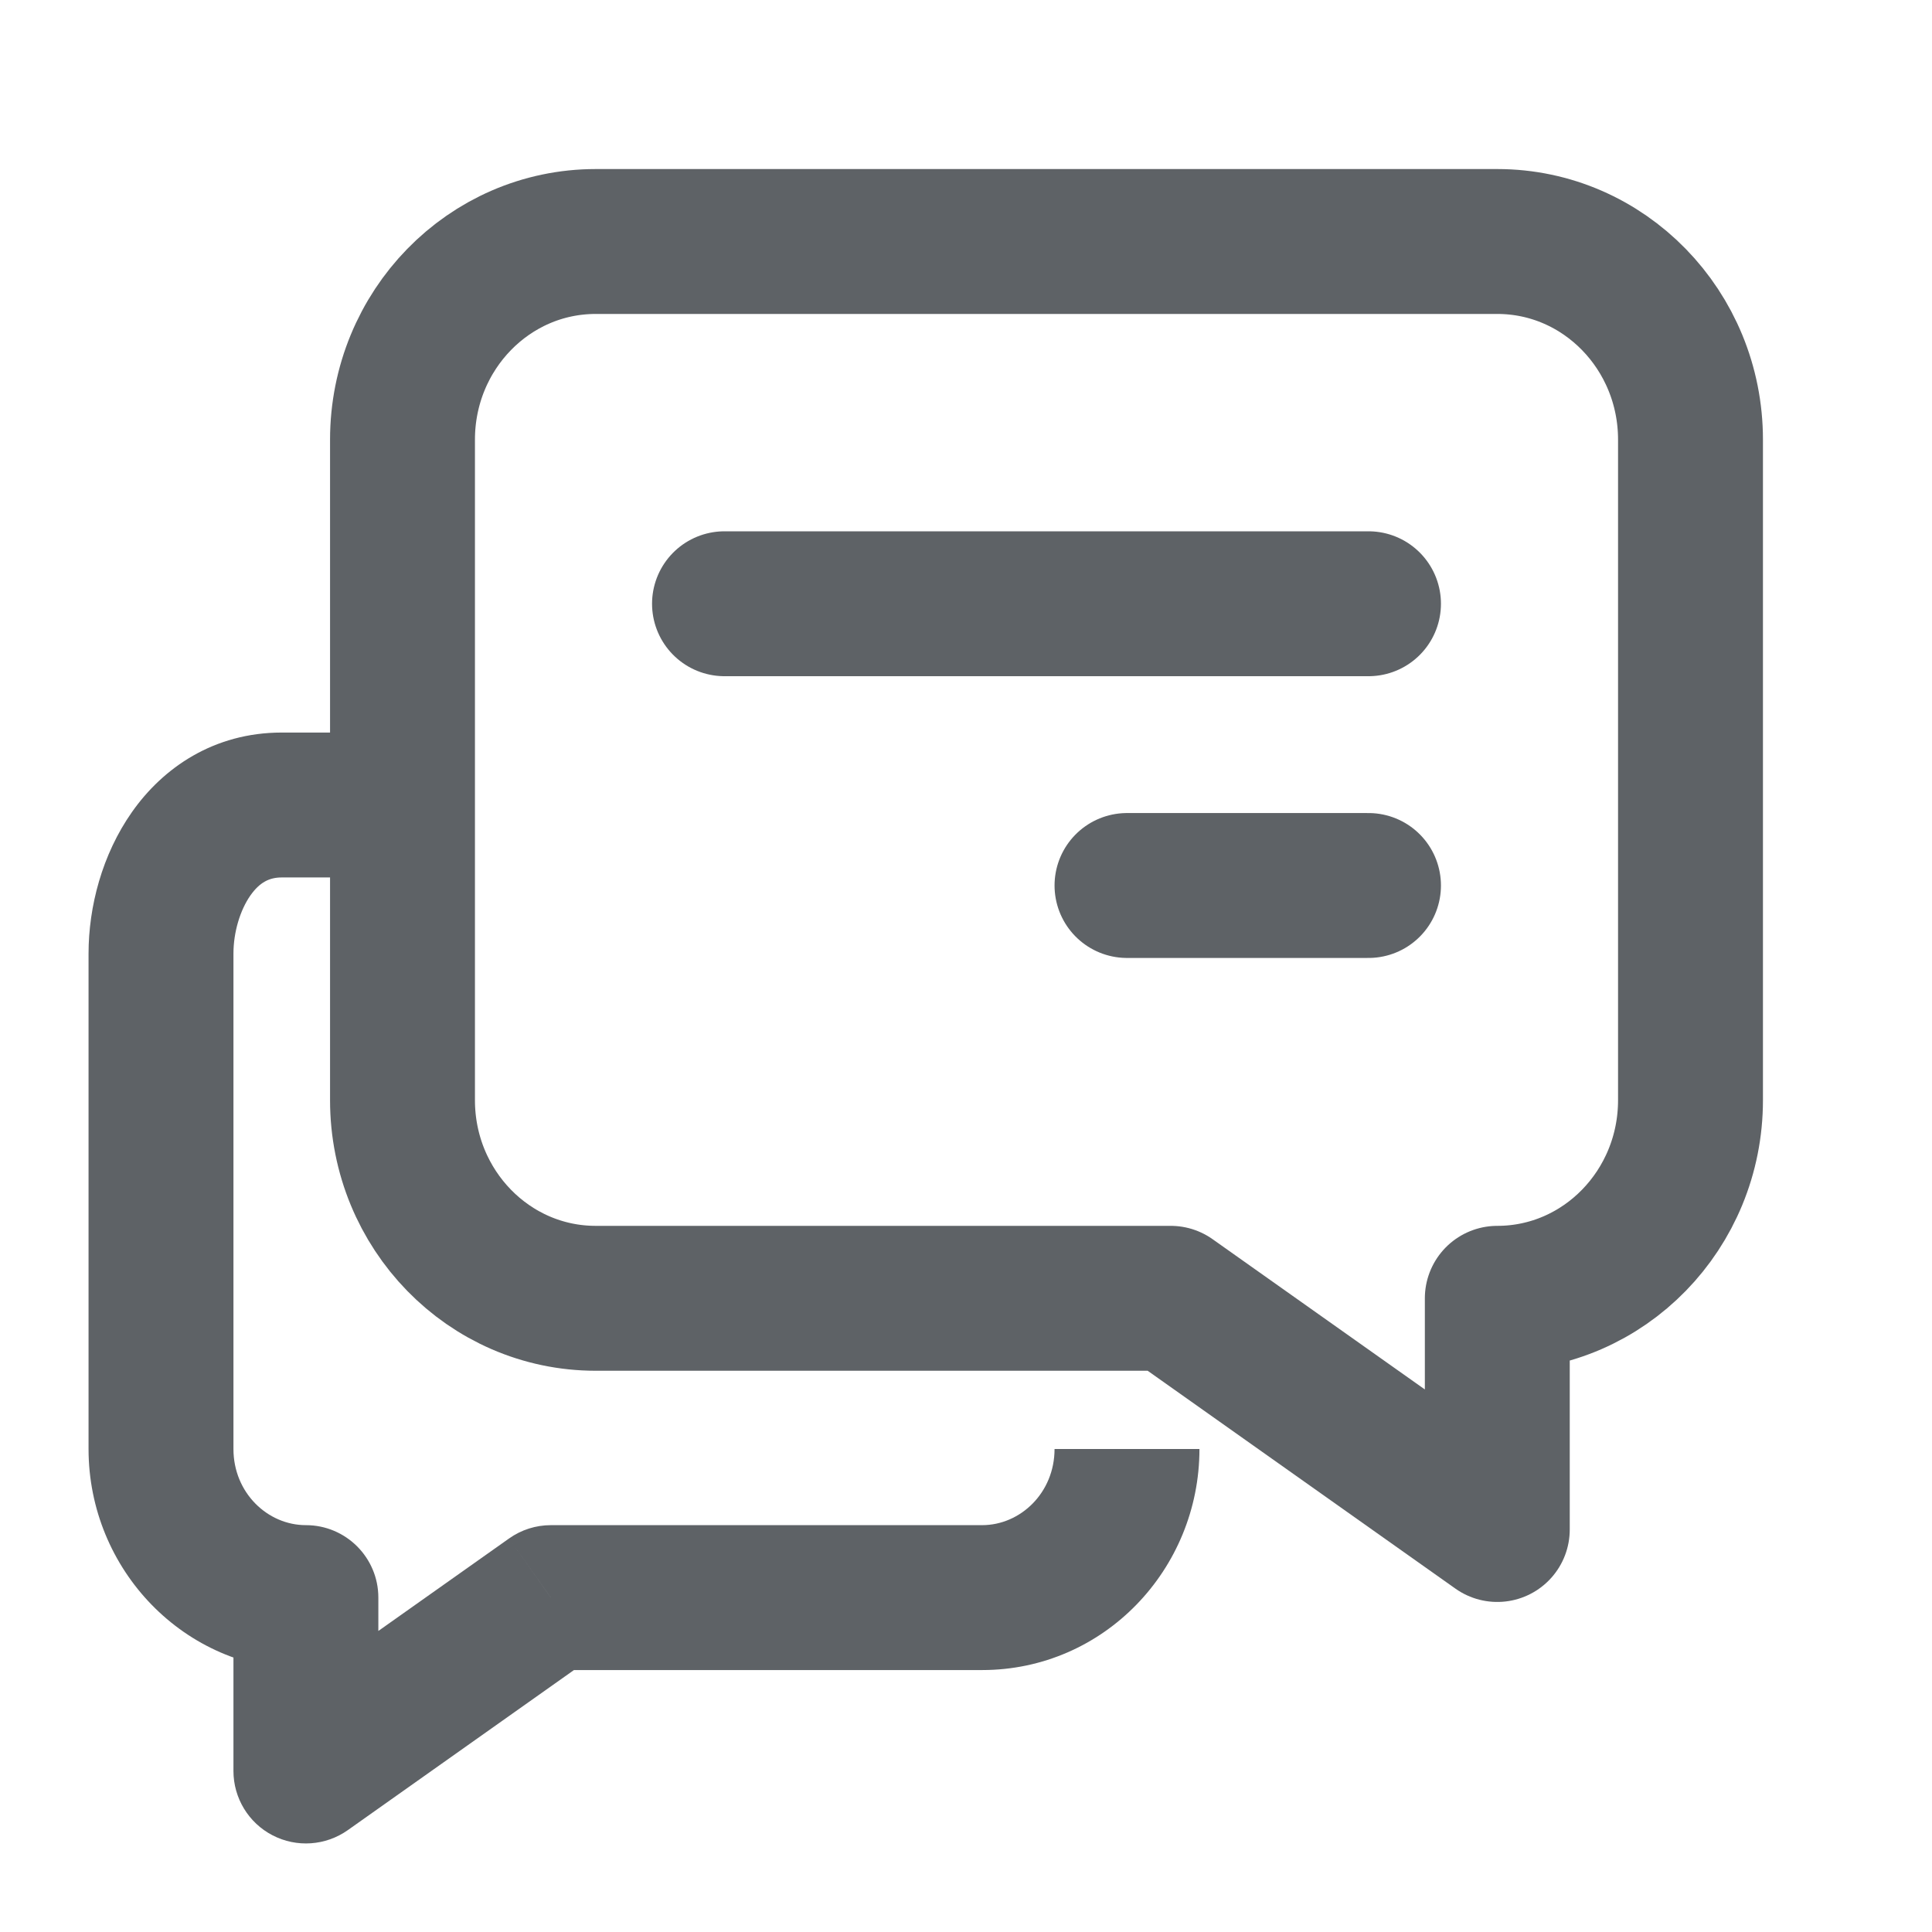 <svg width="24" height="24" viewBox="0 0 24 24" fill="none" xmlns="http://www.w3.org/2000/svg">
<g clip-path="url(#clip0)">
<path d="M6.843 19.846L6.323 19.112C6.475 19.004 6.656 18.946 6.843 18.946V19.846ZM3.8 19.846V18.946C4.297 18.946 4.7 19.349 4.7 19.846H3.8ZM3.8 22L4.32 22.735C4.045 22.929 3.685 22.954 3.386 22.799C3.088 22.645 2.9 22.336 2.9 22H3.8ZM3.5 9.1H4.4V10.9H3.5V9.1ZM6.843 18.946H12.2V20.746H6.843V18.946ZM12.2 18.946C12.676 18.946 13.1 18.544 13.1 18H14.9C14.9 19.495 13.713 20.746 12.2 20.746V18.946ZM2.9 11.846C2.9 11.85 2.9 11.853 2.9 11.857C2.9 11.86 2.9 11.863 2.9 11.867C2.9 11.87 2.9 11.874 2.9 11.877C2.9 11.881 2.9 11.884 2.9 11.887C2.9 11.891 2.9 11.895 2.9 11.898C2.9 11.901 2.9 11.905 2.9 11.908C2.9 11.912 2.9 11.915 2.9 11.919C2.9 11.922 2.9 11.926 2.9 11.929C2.9 11.933 2.9 11.936 2.9 11.94C2.9 11.943 2.9 11.947 2.9 11.95C2.9 11.954 2.9 11.957 2.9 11.961C2.9 11.964 2.9 11.968 2.9 11.971C2.9 11.975 2.9 11.978 2.9 11.982C2.9 11.985 2.9 11.989 2.9 11.992C2.9 11.996 2.9 11.999 2.9 12.003C2.9 12.007 2.9 12.01 2.9 12.014C2.9 12.017 2.9 12.021 2.9 12.024C2.9 12.028 2.9 12.031 2.9 12.035C2.9 12.038 2.9 12.042 2.9 12.046C2.9 12.049 2.9 12.053 2.9 12.056C2.9 12.06 2.9 12.063 2.9 12.067C2.9 12.07 2.9 12.074 2.9 12.078C2.9 12.081 2.9 12.085 2.9 12.088C2.9 12.092 2.9 12.096 2.9 12.099C2.9 12.103 2.9 12.106 2.9 12.11C2.9 12.114 2.9 12.117 2.9 12.121C2.9 12.124 2.9 12.128 2.9 12.132C2.9 12.135 2.9 12.139 2.9 12.142C2.9 12.146 2.9 12.15 2.9 12.153C2.9 12.157 2.9 12.161 2.9 12.164C2.9 12.168 2.9 12.171 2.9 12.175C2.9 12.179 2.9 12.182 2.9 12.186C2.9 12.19 2.9 12.193 2.9 12.197C2.9 12.2 2.9 12.204 2.9 12.208C2.9 12.211 2.9 12.215 2.9 12.219C2.9 12.222 2.9 12.226 2.9 12.23C2.9 12.233 2.9 12.237 2.9 12.241C2.9 12.244 2.9 12.248 2.9 12.252C2.9 12.255 2.9 12.259 2.9 12.263C2.9 12.266 2.9 12.27 2.9 12.274C2.9 12.277 2.9 12.281 2.9 12.285C2.9 12.289 2.9 12.292 2.9 12.296C2.9 12.3 2.9 12.303 2.9 12.307C2.9 12.311 2.9 12.314 2.9 12.318C2.9 12.322 2.9 12.325 2.9 12.329C2.9 12.333 2.9 12.337 2.9 12.34C2.9 12.344 2.9 12.348 2.9 12.351C2.9 12.355 2.9 12.359 2.9 12.363C2.9 12.366 2.9 12.37 2.9 12.374C2.9 12.377 2.9 12.381 2.9 12.385C2.9 12.389 2.9 12.393 2.9 12.396C2.9 12.4 2.9 12.404 2.9 12.408C2.9 12.411 2.9 12.415 2.9 12.419C2.9 12.422 2.9 12.426 2.9 12.43C2.9 12.434 2.9 12.438 2.9 12.441C2.9 12.445 2.9 12.449 2.9 12.453C2.9 12.456 2.9 12.46 2.9 12.464C2.9 12.468 2.9 12.472 2.9 12.475C2.9 12.479 2.9 12.483 2.9 12.487C2.9 12.49 2.9 12.494 2.9 12.498C2.9 12.502 2.9 12.505 2.9 12.509C2.9 12.513 2.9 12.517 2.9 12.521C2.9 12.524 2.9 12.528 2.9 12.532C2.9 12.536 2.9 12.54 2.9 12.543C2.9 12.547 2.9 12.551 2.9 12.555C2.9 12.559 2.9 12.563 2.9 12.566C2.9 12.57 2.9 12.574 2.9 12.578C2.9 12.582 2.9 12.586 2.9 12.589C2.9 12.593 2.9 12.597 2.9 12.601C2.9 12.605 2.9 12.609 2.9 12.612C2.9 12.616 2.9 12.62 2.9 12.624C2.9 12.628 2.9 12.632 2.9 12.636C2.9 12.639 2.9 12.643 2.9 12.647C2.9 12.651 2.9 12.655 2.9 12.659C2.9 12.662 2.9 12.666 2.9 12.67C2.9 12.674 2.9 12.678 2.9 12.682C2.9 12.686 2.9 12.69 2.9 12.693C2.9 12.697 2.9 12.701 2.9 12.705C2.9 12.709 2.9 12.713 2.9 12.717C2.9 12.72 2.9 12.724 2.9 12.728C2.9 12.732 2.9 12.736 2.9 12.74C2.9 12.744 2.9 12.748 2.9 12.752C2.9 12.756 2.9 12.759 2.9 12.763C2.9 12.767 2.9 12.771 2.9 12.775C2.9 12.779 2.9 12.783 2.9 12.787C2.9 12.791 2.9 12.795 2.9 12.799C2.9 12.803 2.9 12.806 2.9 12.81C2.9 12.814 2.9 12.818 2.9 12.822C2.9 12.826 2.9 12.83 2.9 12.834C2.9 12.838 2.9 12.842 2.9 12.846C2.9 12.85 2.9 12.854 2.9 12.857C2.9 12.861 2.9 12.865 2.9 12.869C2.9 12.873 2.9 12.877 2.9 12.881C2.9 12.885 2.9 12.889 2.9 12.893C2.9 12.897 2.9 12.901 2.9 12.905C2.9 12.909 2.9 12.913 2.9 12.917C2.9 12.921 2.9 12.925 2.9 12.928C2.9 12.932 2.9 12.936 2.9 12.94C2.9 12.944 2.9 12.948 2.9 12.952C2.9 12.956 2.9 12.96 2.9 12.964C2.9 12.968 2.9 12.972 2.9 12.976C2.9 12.98 2.9 12.984 2.9 12.988C2.9 12.992 2.9 12.996 2.9 13C2.9 13.004 2.9 13.008 2.9 13.012C2.9 13.016 2.9 13.02 2.9 13.024C2.9 13.028 2.9 13.032 2.9 13.036C2.9 13.04 2.9 13.044 2.9 13.048C2.9 13.052 2.9 13.056 2.9 13.06C2.9 13.064 2.9 13.068 2.9 13.072C2.9 13.076 2.9 13.08 2.9 13.084C2.9 13.088 2.9 13.092 2.9 13.096C2.9 13.1 2.9 13.104 2.9 13.108C2.9 13.112 2.9 13.116 2.9 13.12C2.9 13.124 2.9 13.128 2.9 13.132C2.9 13.136 2.9 13.14 2.9 13.144C2.9 13.148 2.9 13.152 2.9 13.156C2.9 13.161 2.9 13.165 2.9 13.169C2.9 13.173 2.9 13.177 2.9 13.181C2.9 13.185 2.9 13.189 2.9 13.193C2.9 13.197 2.9 13.201 2.9 13.205C2.9 13.209 2.9 13.213 2.9 13.217C2.9 13.221 2.9 13.225 2.9 13.229C2.9 13.233 2.9 13.237 2.9 13.242C2.9 13.245 2.9 13.25 2.9 13.254C2.9 13.258 2.9 13.262 2.9 13.266C2.9 13.27 2.9 13.274 2.9 13.278C2.9 13.282 2.9 13.286 2.9 13.29C2.9 13.294 2.9 13.298 2.9 13.303C2.9 13.307 2.9 13.311 2.9 13.315C2.9 13.319 2.9 13.323 2.9 13.327C2.9 13.331 2.9 13.335 2.9 13.339C2.9 13.343 2.9 13.347 2.9 13.351C2.9 13.356 2.9 13.36 2.9 13.364C2.9 13.368 2.9 13.372 2.9 13.376C2.9 13.38 2.9 13.384 2.9 13.388C2.9 13.393 2.9 13.397 2.9 13.401C2.9 13.405 2.9 13.409 2.9 13.413C2.9 13.417 2.9 13.421 2.9 13.425C2.9 13.429 2.9 13.434 2.9 13.438C2.9 13.442 2.9 13.446 2.9 13.45C2.9 13.454 2.9 13.458 2.9 13.462C2.9 13.466 2.9 13.471 2.9 13.475C2.9 13.479 2.9 13.483 2.9 13.487C2.9 13.491 2.9 13.495 2.9 13.499C2.9 13.504 2.9 13.508 2.9 13.512C2.9 13.516 2.9 13.52 2.9 13.524C2.9 13.528 2.9 13.533 2.9 13.537C2.9 13.541 2.9 13.545 2.9 13.549C2.9 13.553 2.9 13.557 2.9 13.562C2.9 13.566 2.9 13.57 2.9 13.574C2.9 13.578 2.9 13.582 2.9 13.586C2.9 13.591 2.9 13.595 2.9 13.599C2.9 13.603 2.9 13.607 2.9 13.611C2.9 13.615 2.9 13.62 2.9 13.624C2.9 13.628 2.9 13.632 2.9 13.636C2.9 13.64 2.9 13.645 2.9 13.649C2.9 13.653 2.9 13.657 2.9 13.661C2.9 13.665 2.9 13.669 2.9 13.674C2.9 13.678 2.9 13.682 2.9 13.686C2.9 13.69 2.9 13.694 2.9 13.699C2.9 13.703 2.9 13.707 2.9 13.711C2.9 13.715 2.9 13.72 2.9 13.724C2.9 13.728 2.9 13.732 2.9 13.736C2.9 13.74 2.9 13.745 2.9 13.749C2.9 13.753 2.9 13.757 2.9 13.761C2.9 13.765 2.9 13.77 2.9 13.774C2.9 13.778 2.9 13.782 2.9 13.787C2.9 13.791 2.9 13.795 2.9 13.799C2.9 13.803 2.9 13.807 2.9 13.812C2.9 13.816 2.9 13.82 2.9 13.824C2.9 13.828 2.9 13.833 2.9 13.837C2.9 13.841 2.9 13.845 2.9 13.849C2.9 13.854 2.9 13.858 2.9 13.862C2.9 13.866 2.9 13.87 2.9 13.875C2.9 13.879 2.9 13.883 2.9 13.887C2.9 13.891 2.9 13.896 2.9 13.9C2.9 13.904 2.9 13.908 2.9 13.912C2.9 13.917 2.9 13.921 2.9 13.925C2.9 13.929 2.9 13.934 2.9 13.938C2.9 13.942 2.9 13.946 2.9 13.95C2.9 13.955 2.9 13.959 2.9 13.963C2.9 13.967 2.9 13.971 2.9 13.976C2.9 13.98 2.9 13.984 2.9 13.988C2.9 13.992 2.9 13.997 2.9 14.001C2.9 14.005 2.9 14.009 2.9 14.014C2.9 14.018 2.9 14.022 2.9 14.026C2.9 14.031 2.9 14.035 2.9 14.039C2.9 14.043 2.9 14.047 2.9 14.052C2.9 14.056 2.9 14.06 2.9 14.064C2.9 14.069 2.9 14.073 2.9 14.077C2.9 14.081 2.9 14.086 2.9 14.09C2.9 14.094 2.9 14.098 2.9 14.102C2.9 14.107 2.9 14.111 2.9 14.115C2.9 14.12 2.9 14.124 2.9 14.128C2.9 14.132 2.9 14.136 2.9 14.141C2.9 14.145 2.9 14.149 2.9 14.153C2.9 14.158 2.9 14.162 2.9 14.166C2.9 14.17 2.9 14.175 2.9 14.179C2.9 14.183 2.9 14.187 2.9 14.192C2.9 14.196 2.9 14.2 2.9 14.204C2.9 14.209 2.9 14.213 2.9 14.217C2.9 14.221 2.9 14.226 2.9 14.23C2.9 14.234 2.9 14.238 2.9 14.243C2.9 14.247 2.9 14.251 2.9 14.255C2.9 14.26 2.9 14.264 2.9 14.268C2.9 14.273 2.9 14.277 2.9 14.281C2.9 14.285 2.9 14.29 2.9 14.294C2.9 14.298 2.9 14.302 2.9 14.306C2.9 14.311 2.9 14.315 2.9 14.319C2.9 14.324 2.9 14.328 2.9 14.332C2.9 14.336 2.9 14.341 2.9 14.345C2.9 14.349 2.9 14.353 2.9 14.358C2.9 14.362 2.9 14.366 2.9 14.37C2.9 14.375 2.9 14.379 2.9 14.383C2.9 14.388 2.9 14.392 2.9 14.396C2.9 14.4 2.9 14.405 2.9 14.409C2.9 14.413 2.9 14.418 2.9 14.422C2.9 14.426 2.9 14.43 2.9 14.435C2.9 14.439 2.9 14.443 2.9 14.447C2.9 14.452 2.9 14.456 2.9 14.46C2.9 14.464 2.9 14.469 2.9 14.473C2.9 14.477 2.9 14.482 2.9 14.486C2.9 14.49 2.9 14.494 2.9 14.499C2.9 14.503 2.9 14.507 2.9 14.511C2.9 14.516 2.9 14.52 2.9 14.524C2.9 14.529 2.9 14.533 2.9 14.537C2.9 14.541 2.9 14.546 2.9 14.55C2.9 14.554 2.9 14.559 2.9 14.563C2.9 14.567 2.9 14.571 2.9 14.576C2.9 14.58 2.9 14.584 2.9 14.589C2.9 14.593 2.9 14.597 2.9 14.601C2.9 14.606 2.9 14.61 2.9 14.614C2.9 14.619 2.9 14.623 2.9 14.627C2.9 14.631 2.9 14.636 2.9 14.64C2.9 14.644 2.9 14.649 2.9 14.653C2.9 14.657 2.9 14.661 2.9 14.666C2.9 14.67 2.9 14.674 2.9 14.679C2.9 14.683 2.9 14.687 2.9 14.691C2.9 14.696 2.9 14.7 2.9 14.704C2.9 14.709 2.9 14.713 2.9 14.717C2.9 14.721 2.9 14.726 2.9 14.73C2.9 14.734 2.9 14.739 2.9 14.743C2.9 14.747 2.9 14.751 2.9 14.756C2.9 14.76 2.9 14.764 2.9 14.769C2.9 14.773 2.9 14.777 2.9 14.781C2.9 14.786 2.9 14.79 2.9 14.794C2.9 14.799 2.9 14.803 2.9 14.807C2.9 14.812 2.9 14.816 2.9 14.82C2.9 14.824 2.9 14.829 2.9 14.833C2.9 14.837 2.9 14.841 2.9 14.846C2.9 14.85 2.9 14.854 2.9 14.859C2.9 14.863 2.9 14.867 2.9 14.872C2.9 14.876 2.9 14.88 2.9 14.884C2.9 14.889 2.9 14.893 2.9 14.897C2.9 14.902 2.9 14.906 2.9 14.91C2.9 14.915 2.9 14.919 2.9 14.923C2.9 14.927 2.9 14.932 2.9 14.936C2.9 14.94 2.9 14.944 2.9 14.949C2.9 14.953 2.9 14.957 2.9 14.962C2.9 14.966 2.9 14.97 2.9 14.975C2.9 14.979 2.9 14.983 2.9 14.987C2.9 14.992 2.9 14.996 2.9 15C2.9 15.005 2.9 15.009 2.9 15.013C2.9 15.018 2.9 15.022 2.9 15.026C2.9 15.03 2.9 15.035 2.9 15.039C2.9 15.043 2.9 15.047 2.9 15.052C2.9 15.056 2.9 15.06 2.9 15.065C2.9 15.069 2.9 15.073 2.9 15.078C2.9 15.082 2.9 15.086 2.9 15.09C2.9 15.095 2.9 15.099 2.9 15.103C2.9 15.108 2.9 15.112 2.9 15.116C2.9 15.12 2.9 15.125 2.9 15.129C2.9 15.133 2.9 15.138 2.9 15.142C2.9 15.146 2.9 15.15 2.9 15.155C2.9 15.159 2.9 15.163 2.9 15.168C2.9 15.172 2.9 15.176 2.9 15.181C2.9 15.185 2.9 15.189 2.9 15.193C2.9 15.198 2.9 15.202 2.9 15.206C2.9 15.21 2.9 15.215 2.9 15.219C2.9 15.223 2.9 15.228 2.9 15.232C2.9 15.236 2.9 15.24 2.9 15.245C2.9 15.249 2.9 15.253 2.9 15.258C2.9 15.262 2.9 15.266 2.9 15.27C2.9 15.275 2.9 15.279 2.9 15.283C2.9 15.288 2.9 15.292 2.9 15.296C2.9 15.3 2.9 15.305 2.9 15.309C2.9 15.313 2.9 15.318 2.9 15.322C2.9 15.326 2.9 15.33 2.9 15.335C2.9 15.339 2.9 15.343 2.9 15.348C2.9 15.352 2.9 15.356 2.9 15.36C2.9 15.365 2.9 15.369 2.9 15.373C2.9 15.377 2.9 15.382 2.9 15.386C2.9 15.39 2.9 15.395 2.9 15.399C2.9 15.403 2.9 15.407 2.9 15.412C2.9 15.416 2.9 15.42 2.9 15.424C2.9 15.429 2.9 15.433 2.9 15.437C2.9 15.441 2.9 15.446 2.9 15.45C2.9 15.454 2.9 15.459 2.9 15.463C2.9 15.467 2.9 15.471 2.9 15.476C2.9 15.48 2.9 15.484 2.9 15.488C2.9 15.493 2.9 15.497 2.9 15.501C2.9 15.505 2.9 15.51 2.9 15.514C2.9 15.518 2.9 15.523 2.9 15.527C2.9 15.531 2.9 15.535 2.9 15.54C2.9 15.544 2.9 15.548 2.9 15.552C2.9 15.557 2.9 15.561 2.9 15.565C2.9 15.569 2.9 15.574 2.9 15.578C2.9 15.582 2.9 15.586 2.9 15.591C2.9 15.595 2.9 15.599 2.9 15.604C2.9 15.608 2.9 15.612 2.9 15.616C2.9 15.62 2.9 15.625 2.9 15.629C2.9 15.633 2.9 15.637 2.9 15.642C2.9 15.646 2.9 15.65 2.9 15.655C2.9 15.659 2.9 15.663 2.9 15.667C2.9 15.671 2.9 15.676 2.9 15.68C2.9 15.684 2.9 15.688 2.9 15.693C2.9 15.697 2.9 15.701 2.9 15.706C2.9 15.71 2.9 15.714 2.9 15.718C2.9 15.722 2.9 15.727 2.9 15.731C2.9 15.735 2.9 15.739 2.9 15.744C2.9 15.748 2.9 15.752 2.9 15.756C2.9 15.761 2.9 15.765 2.9 15.769C2.9 15.773 2.9 15.777 2.9 15.782C2.9 15.786 2.9 15.79 2.9 15.794C2.9 15.799 2.9 15.803 2.9 15.807C2.9 15.811 2.9 15.816 2.9 15.82C2.9 15.824 2.9 15.828 2.9 15.832C2.9 15.837 2.9 15.841 2.9 15.845C2.9 15.849 2.9 15.854 2.9 15.858C2.9 15.862 2.9 15.866 2.9 15.87C2.9 15.875 2.9 15.879 2.9 15.883C2.9 15.887 2.9 15.892 2.9 15.896C2.9 15.9 2.9 15.904 2.9 15.908C2.9 15.913 2.9 15.917 2.9 15.921C2.9 15.925 2.9 15.93 2.9 15.934C2.9 15.938 2.9 15.942 2.9 15.946C2.9 15.951 2.9 15.955 2.9 15.959C2.9 15.963 2.9 15.967 2.9 15.972C2.9 15.976 2.9 15.98 2.9 15.984C2.9 15.988 2.9 15.993 2.9 15.997C2.9 16.001 2.9 16.005 2.9 16.009C2.9 16.014 2.9 16.018 2.9 16.022C2.9 16.026 2.9 16.03 2.9 16.035C2.9 16.039 2.9 16.043 2.9 16.047C2.9 16.051 2.9 16.055 2.9 16.06C2.9 16.064 2.9 16.068 2.9 16.072C2.9 16.076 2.9 16.081 2.9 16.085C2.9 16.089 2.9 16.093 2.9 16.097C2.9 16.102 2.9 16.106 2.9 16.11C2.9 16.114 2.9 16.118 2.9 16.122C2.9 16.127 2.9 16.131 2.9 16.135C2.9 16.139 2.9 16.143 2.9 16.148C2.9 16.152 2.9 16.156 2.9 16.16C2.9 16.164 2.9 16.168 2.9 16.172C2.9 16.177 2.9 16.181 2.9 16.185C2.9 16.189 2.9 16.193 2.9 16.198C2.9 16.202 2.9 16.206 2.9 16.21C2.9 16.214 2.9 16.218 2.9 16.222C2.9 16.227 2.9 16.231 2.9 16.235C2.9 16.239 2.9 16.243 2.9 16.247C2.9 16.252 2.9 16.256 2.9 16.26C2.9 16.264 2.9 16.268 2.9 16.272C2.9 16.276 2.9 16.28 2.9 16.285C2.9 16.289 2.9 16.293 2.9 16.297C2.9 16.301 2.9 16.305 2.9 16.309C2.9 16.314 2.9 16.318 2.9 16.322C2.9 16.326 2.9 16.33 2.9 16.334C2.9 16.338 2.9 16.343 2.9 16.347C2.9 16.351 2.9 16.355 2.9 16.359C2.9 16.363 2.9 16.367 2.9 16.371C2.9 16.375 2.9 16.38 2.9 16.384C2.9 16.388 2.9 16.392 2.9 16.396C2.9 16.4 2.9 16.404 2.9 16.409C2.9 16.413 2.9 16.417 2.9 16.421C2.9 16.425 2.9 16.429 2.9 16.433C2.9 16.437 2.9 16.441 2.9 16.445C2.9 16.45 2.9 16.454 2.9 16.458C2.9 16.462 2.9 16.466 2.9 16.47C2.9 16.474 2.9 16.478 2.9 16.482C2.9 16.486 2.9 16.491 2.9 16.495C2.9 16.499 2.9 16.503 2.9 16.507C2.9 16.511 2.9 16.515 2.9 16.519C2.9 16.523 2.9 16.527 2.9 16.531C2.9 16.535 2.9 16.54 2.9 16.544C2.9 16.548 2.9 16.552 2.9 16.556C2.9 16.56 2.9 16.564 2.9 16.568C2.9 16.572 2.9 16.576 2.9 16.58C2.9 16.584 2.9 16.588 2.9 16.593C2.9 16.596 2.9 16.601 2.9 16.605C2.9 16.609 2.9 16.613 2.9 16.617C2.9 16.621 2.9 16.625 2.9 16.629C2.9 16.633 2.9 16.637 2.9 16.641C2.9 16.645 2.9 16.649 2.9 16.653C2.9 16.657 2.9 16.661 2.9 16.665C2.9 16.669 2.9 16.674 2.9 16.678C2.9 16.682 2.9 16.686 2.9 16.69C2.9 16.694 2.9 16.698 2.9 16.702C2.9 16.706 2.9 16.71 2.9 16.714C2.9 16.718 2.9 16.722 2.9 16.726C2.9 16.73 2.9 16.734 2.9 16.738C2.9 16.742 2.9 16.746 2.9 16.75C2.9 16.754 2.9 16.758 2.9 16.762C2.9 16.766 2.9 16.77 2.9 16.774C2.9 16.778 2.9 16.782 2.9 16.786C2.9 16.79 2.9 16.794 2.9 16.798C2.9 16.802 2.9 16.806 2.9 16.81C2.9 16.814 2.9 16.818 2.9 16.822C2.9 16.826 2.9 16.83 2.9 16.834C2.9 16.838 2.9 16.842 2.9 16.846C2.9 16.85 2.9 16.854 2.9 16.858C2.9 16.862 2.9 16.866 2.9 16.87C2.9 16.874 2.9 16.878 2.9 16.882C2.9 16.886 2.9 16.89 2.9 16.894C2.9 16.898 2.9 16.902 2.9 16.906C2.9 16.91 2.9 16.914 2.9 16.918C2.9 16.922 2.9 16.926 2.9 16.93C2.9 16.933 2.9 16.937 2.9 16.941C2.9 16.945 2.9 16.949 2.9 16.953C2.9 16.957 2.9 16.961 2.9 16.965C2.9 16.969 2.9 16.973 2.9 16.977C2.9 16.981 2.9 16.985 2.9 16.989C2.9 16.993 2.9 16.997 2.9 17C2.9 17.005 2.9 17.008 2.9 17.012C2.9 17.016 2.9 17.02 2.9 17.024C2.9 17.028 2.9 17.032 2.9 17.036C2.9 17.04 2.9 17.044 2.9 17.048C2.9 17.052 2.9 17.055 2.9 17.059C2.9 17.063 2.9 17.067 2.9 17.071C2.9 17.075 2.9 17.079 2.9 17.083C2.9 17.087 2.9 17.091 2.9 17.095C2.9 17.098 2.9 17.102 2.9 17.106C2.9 17.11 2.9 17.114 2.9 17.118C2.9 17.122 2.9 17.126 2.9 17.13C2.9 17.133 2.9 17.137 2.9 17.141C2.9 17.145 2.9 17.149 2.9 17.153C2.9 17.157 2.9 17.16 2.9 17.164C2.9 17.168 2.9 17.172 2.9 17.176C2.9 17.18 2.9 17.184 2.9 17.188C2.9 17.191 2.9 17.195 2.9 17.199C2.9 17.203 2.9 17.207 2.9 17.211C2.9 17.215 2.9 17.218 2.9 17.222C2.9 17.226 2.9 17.23 2.9 17.234C2.9 17.238 2.9 17.241 2.9 17.245C2.9 17.249 2.9 17.253 2.9 17.257C2.9 17.261 2.9 17.264 2.9 17.268C2.9 17.272 2.9 17.276 2.9 17.28C2.9 17.284 2.9 17.287 2.9 17.291C2.9 17.295 2.9 17.299 2.9 17.303C2.9 17.306 2.9 17.31 2.9 17.314C2.9 17.318 2.9 17.322 2.9 17.325C2.9 17.329 2.9 17.333 2.9 17.337C2.9 17.341 2.9 17.344 2.9 17.348C2.9 17.352 2.9 17.356 2.9 17.36C2.9 17.363 2.9 17.367 2.9 17.371C2.9 17.375 2.9 17.378 2.9 17.382C2.9 17.386 2.9 17.39 2.9 17.394C2.9 17.397 2.9 17.401 2.9 17.405C2.9 17.409 2.9 17.412 2.9 17.416C2.9 17.42 2.9 17.424 2.9 17.427C2.9 17.431 2.9 17.435 2.9 17.439C2.9 17.442 2.9 17.446 2.9 17.45C2.9 17.454 2.9 17.457 2.9 17.461C2.9 17.465 2.9 17.469 2.9 17.472C2.9 17.476 2.9 17.48 2.9 17.483C2.9 17.487 2.9 17.491 2.9 17.495C2.9 17.498 2.9 17.502 2.9 17.506C2.9 17.51 2.9 17.513 2.9 17.517C2.9 17.521 2.9 17.524 2.9 17.528C2.9 17.532 2.9 17.535 2.9 17.539C2.9 17.543 2.9 17.547 2.9 17.55C2.9 17.554 2.9 17.558 2.9 17.561C2.9 17.565 2.9 17.569 2.9 17.572C2.9 17.576 2.9 17.58 2.9 17.584C2.9 17.587 2.9 17.591 2.9 17.595C2.9 17.598 2.9 17.602 2.9 17.605C2.9 17.609 2.9 17.613 2.9 17.616C2.9 17.62 2.9 17.624 2.9 17.628C2.9 17.631 2.9 17.635 2.9 17.638C2.9 17.642 2.9 17.646 2.9 17.649C2.9 17.653 2.9 17.657 2.9 17.66C2.9 17.664 2.9 17.668 2.9 17.671C2.9 17.675 2.9 17.678 2.9 17.682C2.9 17.686 2.9 17.689 2.9 17.693C2.9 17.697 2.9 17.7 2.9 17.704C2.9 17.707 2.9 17.711 2.9 17.715C2.9 17.718 2.9 17.722 2.9 17.725C2.9 17.729 2.9 17.733 2.9 17.736C2.9 17.74 2.9 17.743 2.9 17.747C2.9 17.751 2.9 17.754 2.9 17.758C2.9 17.761 2.9 17.765 2.9 17.768C2.9 17.772 2.9 17.776 2.9 17.779C2.9 17.783 2.9 17.786 2.9 17.79C2.9 17.794 2.9 17.797 2.9 17.801C2.9 17.804 2.9 17.808 2.9 17.811C2.9 17.815 2.9 17.818 2.9 17.822C2.9 17.826 2.9 17.829 2.9 17.832C2.9 17.836 2.9 17.84 2.9 17.843C2.9 17.847 2.9 17.85 2.9 17.854C2.9 17.857 2.9 17.861 2.9 17.864C2.9 17.868 2.9 17.871 2.9 17.875C2.9 17.878 2.9 17.882 2.9 17.885C2.9 17.889 2.9 17.892 2.9 17.896C2.9 17.899 2.9 17.903 2.9 17.906C2.9 17.91 2.9 17.913 2.9 17.917C2.9 17.92 2.9 17.924 2.9 17.927C2.9 17.931 2.9 17.934 2.9 17.938C2.9 17.941 2.9 17.945 2.9 17.948C2.9 17.952 2.9 17.955 2.9 17.959C2.9 17.962 2.9 17.965 2.9 17.969C2.9 17.972 2.9 17.976 2.9 17.979C2.9 17.983 2.9 17.986 2.9 17.99C2.9 17.993 2.9 17.997 2.9 18H1.1C1.1 17.997 1.1 17.993 1.1 17.99C1.1 17.986 1.1 17.983 1.1 17.979C1.1 17.976 1.1 17.972 1.1 17.969C1.1 17.965 1.1 17.962 1.1 17.959C1.1 17.955 1.1 17.952 1.1 17.948C1.1 17.945 1.1 17.941 1.1 17.938C1.1 17.934 1.1 17.931 1.1 17.927C1.1 17.924 1.1 17.92 1.1 17.917C1.1 17.913 1.1 17.91 1.1 17.906C1.1 17.903 1.1 17.899 1.1 17.896C1.1 17.892 1.1 17.889 1.1 17.885C1.1 17.882 1.1 17.878 1.1 17.875C1.1 17.871 1.1 17.868 1.1 17.864C1.1 17.861 1.1 17.857 1.1 17.854C1.1 17.85 1.1 17.847 1.1 17.843C1.1 17.84 1.1 17.836 1.1 17.832C1.1 17.829 1.1 17.826 1.1 17.822C1.1 17.818 1.1 17.815 1.1 17.811C1.1 17.808 1.1 17.804 1.1 17.801C1.1 17.797 1.1 17.794 1.1 17.79C1.1 17.786 1.1 17.783 1.1 17.779C1.1 17.776 1.1 17.772 1.1 17.768C1.1 17.765 1.1 17.761 1.1 17.758C1.1 17.754 1.1 17.751 1.1 17.747C1.1 17.743 1.1 17.74 1.1 17.736C1.1 17.733 1.1 17.729 1.1 17.725C1.1 17.722 1.1 17.718 1.1 17.715C1.1 17.711 1.1 17.707 1.1 17.704C1.1 17.7 1.1 17.697 1.1 17.693C1.1 17.689 1.1 17.686 1.1 17.682C1.1 17.678 1.1 17.675 1.1 17.671C1.1 17.668 1.1 17.664 1.1 17.66C1.1 17.657 1.1 17.653 1.1 17.649C1.1 17.646 1.1 17.642 1.1 17.638C1.1 17.635 1.1 17.631 1.1 17.628C1.1 17.624 1.1 17.62 1.1 17.616C1.1 17.613 1.1 17.609 1.1 17.605C1.1 17.602 1.1 17.598 1.1 17.595C1.1 17.591 1.1 17.587 1.1 17.584C1.1 17.58 1.1 17.576 1.1 17.572C1.1 17.569 1.1 17.565 1.1 17.561C1.1 17.558 1.1 17.554 1.1 17.55C1.1 17.547 1.1 17.543 1.1 17.539C1.1 17.535 1.1 17.532 1.1 17.528C1.1 17.524 1.1 17.521 1.1 17.517C1.1 17.513 1.1 17.51 1.1 17.506C1.1 17.502 1.1 17.498 1.1 17.495C1.1 17.491 1.1 17.487 1.1 17.483C1.1 17.48 1.1 17.476 1.1 17.472C1.1 17.469 1.1 17.465 1.1 17.461C1.1 17.457 1.1 17.454 1.1 17.45C1.1 17.446 1.1 17.442 1.1 17.439C1.1 17.435 1.1 17.431 1.1 17.427C1.1 17.424 1.1 17.42 1.1 17.416C1.1 17.412 1.1 17.409 1.1 17.405C1.1 17.401 1.1 17.397 1.1 17.394C1.1 17.39 1.1 17.386 1.1 17.382C1.1 17.378 1.1 17.375 1.1 17.371C1.1 17.367 1.1 17.363 1.1 17.36C1.1 17.356 1.1 17.352 1.1 17.348C1.1 17.344 1.1 17.341 1.1 17.337C1.1 17.333 1.1 17.329 1.1 17.325C1.1 17.322 1.1 17.318 1.1 17.314C1.1 17.31 1.1 17.306 1.1 17.303C1.1 17.299 1.1 17.295 1.1 17.291C1.1 17.287 1.1 17.284 1.1 17.28C1.1 17.276 1.1 17.272 1.1 17.268C1.1 17.264 1.1 17.261 1.1 17.257C1.1 17.253 1.1 17.249 1.1 17.245C1.1 17.241 1.1 17.238 1.1 17.234C1.1 17.23 1.1 17.226 1.1 17.222C1.1 17.218 1.1 17.215 1.1 17.211C1.1 17.207 1.1 17.203 1.1 17.199C1.1 17.195 1.1 17.191 1.1 17.188C1.1 17.184 1.1 17.18 1.1 17.176C1.1 17.172 1.1 17.168 1.1 17.164C1.1 17.16 1.1 17.157 1.1 17.153C1.1 17.149 1.1 17.145 1.1 17.141C1.1 17.137 1.1 17.133 1.1 17.13C1.1 17.126 1.1 17.122 1.1 17.118C1.1 17.114 1.1 17.11 1.1 17.106C1.1 17.102 1.1 17.098 1.1 17.095C1.1 17.091 1.1 17.087 1.1 17.083C1.1 17.079 1.1 17.075 1.1 17.071C1.1 17.067 1.1 17.063 1.1 17.059C1.1 17.055 1.1 17.052 1.1 17.048C1.1 17.044 1.1 17.04 1.1 17.036C1.1 17.032 1.1 17.028 1.1 17.024C1.1 17.02 1.1 17.016 1.1 17.012C1.1 17.008 1.1 17.005 1.1 17C1.1 16.997 1.1 16.993 1.1 16.989C1.1 16.985 1.1 16.981 1.1 16.977C1.1 16.973 1.1 16.969 1.1 16.965C1.1 16.961 1.1 16.957 1.1 16.953C1.1 16.949 1.1 16.945 1.1 16.941C1.1 16.937 1.1 16.933 1.1 16.93C1.1 16.926 1.1 16.922 1.1 16.918C1.1 16.914 1.1 16.91 1.1 16.906C1.1 16.902 1.1 16.898 1.1 16.894C1.1 16.89 1.1 16.886 1.1 16.882C1.1 16.878 1.1 16.874 1.1 16.87C1.1 16.866 1.1 16.862 1.1 16.858C1.1 16.854 1.1 16.85 1.1 16.846C1.1 16.842 1.1 16.838 1.1 16.834C1.1 16.83 1.1 16.826 1.1 16.822C1.1 16.818 1.1 16.814 1.1 16.81C1.1 16.806 1.1 16.802 1.1 16.798C1.1 16.794 1.1 16.79 1.1 16.786C1.1 16.782 1.1 16.778 1.1 16.774C1.1 16.77 1.1 16.766 1.1 16.762C1.1 16.758 1.1 16.754 1.1 16.75C1.1 16.746 1.1 16.742 1.1 16.738C1.1 16.734 1.1 16.73 1.1 16.726C1.1 16.722 1.1 16.718 1.1 16.714C1.1 16.71 1.1 16.706 1.1 16.702C1.1 16.698 1.1 16.694 1.1 16.69C1.1 16.686 1.1 16.682 1.1 16.678C1.1 16.674 1.1 16.669 1.1 16.665C1.1 16.661 1.1 16.657 1.1 16.653C1.1 16.649 1.1 16.645 1.1 16.641C1.1 16.637 1.1 16.633 1.1 16.629C1.1 16.625 1.1 16.621 1.1 16.617C1.1 16.613 1.1 16.609 1.1 16.605C1.1 16.601 1.1 16.596 1.1 16.593C1.1 16.588 1.1 16.584 1.1 16.58C1.1 16.576 1.1 16.572 1.1 16.568C1.1 16.564 1.1 16.56 1.1 16.556C1.1 16.552 1.1 16.548 1.1 16.544C1.1 16.54 1.1 16.535 1.1 16.531C1.1 16.527 1.1 16.523 1.1 16.519C1.1 16.515 1.1 16.511 1.1 16.507C1.1 16.503 1.1 16.499 1.1 16.495C1.1 16.491 1.1 16.486 1.1 16.482C1.1 16.478 1.1 16.474 1.1 16.47C1.1 16.466 1.1 16.462 1.1 16.458C1.1 16.454 1.1 16.45 1.1 16.445C1.1 16.441 1.1 16.437 1.1 16.433C1.1 16.429 1.1 16.425 1.1 16.421C1.1 16.417 1.1 16.413 1.1 16.409C1.1 16.404 1.1 16.4 1.1 16.396C1.1 16.392 1.1 16.388 1.1 16.384C1.1 16.38 1.1 16.375 1.1 16.371C1.1 16.367 1.1 16.363 1.1 16.359C1.1 16.355 1.1 16.351 1.1 16.347C1.1 16.343 1.1 16.338 1.1 16.334C1.1 16.33 1.1 16.326 1.1 16.322C1.1 16.318 1.1 16.314 1.1 16.309C1.1 16.305 1.1 16.301 1.1 16.297C1.1 16.293 1.1 16.289 1.1 16.285C1.1 16.28 1.1 16.276 1.1 16.272C1.1 16.268 1.1 16.264 1.1 16.26C1.1 16.256 1.1 16.252 1.1 16.247C1.1 16.243 1.1 16.239 1.1 16.235C1.1 16.231 1.1 16.227 1.1 16.222C1.1 16.218 1.1 16.214 1.1 16.21C1.1 16.206 1.1 16.202 1.1 16.198C1.1 16.193 1.1 16.189 1.1 16.185C1.1 16.181 1.1 16.177 1.1 16.172C1.1 16.168 1.1 16.164 1.1 16.16C1.1 16.156 1.1 16.152 1.1 16.148C1.1 16.143 1.1 16.139 1.1 16.135C1.1 16.131 1.1 16.127 1.1 16.122C1.1 16.118 1.1 16.114 1.1 16.11C1.1 16.106 1.1 16.102 1.1 16.097C1.1 16.093 1.1 16.089 1.1 16.085C1.1 16.081 1.1 16.076 1.1 16.072C1.1 16.068 1.1 16.064 1.1 16.06C1.1 16.055 1.1 16.051 1.1 16.047C1.1 16.043 1.1 16.039 1.1 16.035C1.1 16.03 1.1 16.026 1.1 16.022C1.1 16.018 1.1 16.014 1.1 16.009C1.1 16.005 1.1 16.001 1.1 15.997C1.1 15.993 1.1 15.988 1.1 15.984C1.1 15.98 1.1 15.976 1.1 15.972C1.1 15.967 1.1 15.963 1.1 15.959C1.1 15.955 1.1 15.951 1.1 15.946C1.1 15.942 1.1 15.938 1.1 15.934C1.1 15.93 1.1 15.925 1.1 15.921C1.1 15.917 1.1 15.913 1.1 15.908C1.1 15.904 1.1 15.9 1.1 15.896C1.1 15.892 1.1 15.887 1.1 15.883C1.1 15.879 1.1 15.875 1.1 15.87C1.1 15.866 1.1 15.862 1.1 15.858C1.1 15.854 1.1 15.849 1.1 15.845C1.1 15.841 1.1 15.837 1.1 15.832C1.1 15.828 1.1 15.824 1.1 15.82C1.1 15.816 1.1 15.811 1.1 15.807C1.1 15.803 1.1 15.799 1.1 15.794C1.1 15.79 1.1 15.786 1.1 15.782C1.1 15.777 1.1 15.773 1.1 15.769C1.1 15.765 1.1 15.761 1.1 15.756C1.1 15.752 1.1 15.748 1.1 15.744C1.1 15.739 1.1 15.735 1.1 15.731C1.1 15.727 1.1 15.722 1.1 15.718C1.1 15.714 1.1 15.71 1.1 15.706C1.1 15.701 1.1 15.697 1.1 15.693C1.1 15.688 1.1 15.684 1.1 15.68C1.1 15.676 1.1 15.671 1.1 15.667C1.1 15.663 1.1 15.659 1.1 15.655C1.1 15.65 1.1 15.646 1.1 15.642C1.1 15.637 1.1 15.633 1.1 15.629C1.1 15.625 1.1 15.62 1.1 15.616C1.1 15.612 1.1 15.608 1.1 15.604C1.1 15.599 1.1 15.595 1.1 15.591C1.1 15.586 1.1 15.582 1.1 15.578C1.1 15.574 1.1 15.569 1.1 15.565C1.1 15.561 1.1 15.557 1.1 15.552C1.1 15.548 1.1 15.544 1.1 15.54C1.1 15.535 1.1 15.531 1.1 15.527C1.1 15.523 1.1 15.518 1.1 15.514C1.1 15.51 1.1 15.505 1.1 15.501C1.1 15.497 1.1 15.493 1.1 15.488C1.1 15.484 1.1 15.48 1.1 15.476C1.1 15.471 1.1 15.467 1.1 15.463C1.1 15.459 1.1 15.454 1.1 15.45C1.1 15.446 1.1 15.441 1.1 15.437C1.1 15.433 1.1 15.429 1.1 15.424C1.1 15.42 1.1 15.416 1.1 15.412C1.1 15.407 1.1 15.403 1.1 15.399C1.1 15.395 1.1 15.39 1.1 15.386C1.1 15.382 1.1 15.377 1.1 15.373C1.1 15.369 1.1 15.365 1.1 15.36C1.1 15.356 1.1 15.352 1.1 15.348C1.1 15.343 1.1 15.339 1.1 15.335C1.1 15.33 1.1 15.326 1.1 15.322C1.1 15.318 1.1 15.313 1.1 15.309C1.1 15.305 1.1 15.3 1.1 15.296C1.1 15.292 1.1 15.288 1.1 15.283C1.1 15.279 1.1 15.275 1.1 15.27C1.1 15.266 1.1 15.262 1.1 15.258C1.1 15.253 1.1 15.249 1.1 15.245C1.1 15.24 1.1 15.236 1.1 15.232C1.1 15.228 1.1 15.223 1.1 15.219C1.1 15.215 1.1 15.21 1.1 15.206C1.1 15.202 1.1 15.198 1.1 15.193C1.1 15.189 1.1 15.185 1.1 15.181C1.1 15.176 1.1 15.172 1.1 15.168C1.1 15.163 1.1 15.159 1.1 15.155C1.1 15.15 1.1 15.146 1.1 15.142C1.1 15.138 1.1 15.133 1.1 15.129C1.1 15.125 1.1 15.12 1.1 15.116C1.1 15.112 1.1 15.108 1.1 15.103C1.1 15.099 1.1 15.095 1.1 15.09C1.1 15.086 1.1 15.082 1.1 15.078C1.1 15.073 1.1 15.069 1.1 15.065C1.1 15.06 1.1 15.056 1.1 15.052C1.1 15.047 1.1 15.043 1.1 15.039C1.1 15.035 1.1 15.03 1.1 15.026C1.1 15.022 1.1 15.018 1.1 15.013C1.1 15.009 1.1 15.005 1.1 15C1.1 14.996 1.1 14.992 1.1 14.987C1.1 14.983 1.1 14.979 1.1 14.975C1.1 14.97 1.1 14.966 1.1 14.962C1.1 14.957 1.1 14.953 1.1 14.949C1.1 14.944 1.1 14.94 1.1 14.936C1.1 14.932 1.1 14.927 1.1 14.923C1.1 14.919 1.1 14.915 1.1 14.91C1.1 14.906 1.1 14.902 1.1 14.897C1.1 14.893 1.1 14.889 1.1 14.884C1.1 14.88 1.1 14.876 1.1 14.872C1.1 14.867 1.1 14.863 1.1 14.859C1.1 14.854 1.1 14.85 1.1 14.846C1.1 14.841 1.1 14.837 1.1 14.833C1.1 14.829 1.1 14.824 1.1 14.82C1.1 14.816 1.1 14.812 1.1 14.807C1.1 14.803 1.1 14.799 1.1 14.794C1.1 14.79 1.1 14.786 1.1 14.781C1.1 14.777 1.1 14.773 1.1 14.769C1.1 14.764 1.1 14.76 1.1 14.756C1.1 14.751 1.1 14.747 1.1 14.743C1.1 14.739 1.1 14.734 1.1 14.73C1.1 14.726 1.1 14.721 1.1 14.717C1.1 14.713 1.1 14.709 1.1 14.704C1.1 14.7 1.1 14.696 1.1 14.691C1.1 14.687 1.1 14.683 1.1 14.679C1.1 14.674 1.1 14.67 1.1 14.666C1.1 14.661 1.1 14.657 1.1 14.653C1.1 14.649 1.1 14.644 1.1 14.64C1.1 14.636 1.1 14.631 1.1 14.627C1.1 14.623 1.1 14.619 1.1 14.614C1.1 14.61 1.1 14.606 1.1 14.601C1.1 14.597 1.1 14.593 1.1 14.589C1.1 14.584 1.1 14.58 1.1 14.576C1.1 14.571 1.1 14.567 1.1 14.563C1.1 14.559 1.1 14.554 1.1 14.55C1.1 14.546 1.1 14.541 1.1 14.537C1.1 14.533 1.1 14.529 1.1 14.524C1.1 14.52 1.1 14.516 1.1 14.511C1.1 14.507 1.1 14.503 1.1 14.499C1.1 14.494 1.1 14.49 1.1 14.486C1.1 14.482 1.1 14.477 1.1 14.473C1.1 14.469 1.1 14.464 1.1 14.46C1.1 14.456 1.1 14.452 1.1 14.447C1.1 14.443 1.1 14.439 1.1 14.435C1.1 14.43 1.1 14.426 1.1 14.422C1.1 14.418 1.1 14.413 1.1 14.409C1.1 14.405 1.1 14.4 1.1 14.396C1.1 14.392 1.1 14.388 1.1 14.383C1.1 14.379 1.1 14.375 1.1 14.37C1.1 14.366 1.1 14.362 1.1 14.358C1.1 14.353 1.1 14.349 1.1 14.345C1.1 14.341 1.1 14.336 1.1 14.332C1.1 14.328 1.1 14.324 1.1 14.319C1.1 14.315 1.1 14.311 1.1 14.306C1.1 14.302 1.1 14.298 1.1 14.294C1.1 14.29 1.1 14.285 1.1 14.281C1.1 14.277 1.1 14.273 1.1 14.268C1.1 14.264 1.1 14.26 1.1 14.255C1.1 14.251 1.1 14.247 1.1 14.243C1.1 14.238 1.1 14.234 1.1 14.23C1.1 14.226 1.1 14.221 1.1 14.217C1.1 14.213 1.1 14.209 1.1 14.204C1.1 14.2 1.1 14.196 1.1 14.192C1.1 14.187 1.1 14.183 1.1 14.179C1.1 14.175 1.1 14.17 1.1 14.166C1.1 14.162 1.1 14.158 1.1 14.153C1.1 14.149 1.1 14.145 1.1 14.141C1.1 14.136 1.1 14.132 1.1 14.128C1.1 14.124 1.1 14.12 1.1 14.115C1.1 14.111 1.1 14.107 1.1 14.102C1.1 14.098 1.1 14.094 1.1 14.09C1.1 14.086 1.1 14.081 1.1 14.077C1.1 14.073 1.1 14.069 1.1 14.064C1.1 14.06 1.1 14.056 1.1 14.052C1.1 14.047 1.1 14.043 1.1 14.039C1.1 14.035 1.1 14.031 1.1 14.026C1.1 14.022 1.1 14.018 1.1 14.014C1.1 14.009 1.1 14.005 1.1 14.001C1.1 13.997 1.1 13.992 1.1 13.988C1.1 13.984 1.1 13.98 1.1 13.976C1.1 13.971 1.1 13.967 1.1 13.963C1.1 13.959 1.1 13.955 1.1 13.95C1.1 13.946 1.1 13.942 1.1 13.938C1.1 13.934 1.1 13.929 1.1 13.925C1.1 13.921 1.1 13.917 1.1 13.912C1.1 13.908 1.1 13.904 1.1 13.9C1.1 13.896 1.1 13.891 1.1 13.887C1.1 13.883 1.1 13.879 1.1 13.875C1.1 13.87 1.1 13.866 1.1 13.862C1.1 13.858 1.1 13.854 1.1 13.849C1.1 13.845 1.1 13.841 1.1 13.837C1.1 13.833 1.1 13.828 1.1 13.824C1.1 13.82 1.1 13.816 1.1 13.812C1.1 13.807 1.1 13.803 1.1 13.799C1.1 13.795 1.1 13.791 1.1 13.787C1.1 13.782 1.1 13.778 1.1 13.774C1.1 13.77 1.1 13.765 1.1 13.761C1.1 13.757 1.1 13.753 1.1 13.749C1.1 13.745 1.1 13.74 1.1 13.736C1.1 13.732 1.1 13.728 1.1 13.724C1.1 13.72 1.1 13.715 1.1 13.711C1.1 13.707 1.1 13.703 1.1 13.699C1.1 13.694 1.1 13.69 1.1 13.686C1.1 13.682 1.1 13.678 1.1 13.674C1.1 13.669 1.1 13.665 1.1 13.661C1.1 13.657 1.1 13.653 1.1 13.649C1.1 13.645 1.1 13.64 1.1 13.636C1.1 13.632 1.1 13.628 1.1 13.624C1.1 13.62 1.1 13.615 1.1 13.611C1.1 13.607 1.1 13.603 1.1 13.599C1.1 13.595 1.1 13.591 1.1 13.586C1.1 13.582 1.1 13.578 1.1 13.574C1.1 13.57 1.1 13.566 1.1 13.562C1.1 13.557 1.1 13.553 1.1 13.549C1.1 13.545 1.1 13.541 1.1 13.537C1.1 13.533 1.1 13.528 1.1 13.524C1.1 13.52 1.1 13.516 1.1 13.512C1.1 13.508 1.1 13.504 1.1 13.499C1.1 13.495 1.1 13.491 1.1 13.487C1.1 13.483 1.1 13.479 1.1 13.475C1.1 13.471 1.1 13.466 1.1 13.462C1.1 13.458 1.1 13.454 1.1 13.45C1.1 13.446 1.1 13.442 1.1 13.438C1.1 13.434 1.1 13.429 1.1 13.425C1.1 13.421 1.1 13.417 1.1 13.413C1.1 13.409 1.1 13.405 1.1 13.401C1.1 13.397 1.1 13.393 1.1 13.388C1.1 13.384 1.1 13.38 1.1 13.376C1.1 13.372 1.1 13.368 1.1 13.364C1.1 13.36 1.1 13.356 1.1 13.351C1.1 13.347 1.1 13.343 1.1 13.339C1.1 13.335 1.1 13.331 1.1 13.327C1.1 13.323 1.1 13.319 1.1 13.315C1.1 13.311 1.1 13.307 1.1 13.303C1.1 13.298 1.1 13.294 1.1 13.29C1.1 13.286 1.1 13.282 1.1 13.278C1.1 13.274 1.1 13.27 1.1 13.266C1.1 13.262 1.1 13.258 1.1 13.254C1.1 13.25 1.1 13.245 1.1 13.242C1.1 13.237 1.1 13.233 1.1 13.229C1.1 13.225 1.1 13.221 1.1 13.217C1.1 13.213 1.1 13.209 1.1 13.205C1.1 13.201 1.1 13.197 1.1 13.193C1.1 13.189 1.1 13.185 1.1 13.181C1.1 13.177 1.1 13.173 1.1 13.169C1.1 13.165 1.1 13.161 1.1 13.156C1.1 13.152 1.1 13.148 1.1 13.144C1.1 13.14 1.1 13.136 1.1 13.132C1.1 13.128 1.1 13.124 1.1 13.12C1.1 13.116 1.1 13.112 1.1 13.108C1.1 13.104 1.1 13.1 1.1 13.096C1.1 13.092 1.1 13.088 1.1 13.084C1.1 13.08 1.1 13.076 1.1 13.072C1.1 13.068 1.1 13.064 1.1 13.06C1.1 13.056 1.1 13.052 1.1 13.048C1.1 13.044 1.1 13.04 1.1 13.036C1.1 13.032 1.1 13.028 1.1 13.024C1.1 13.02 1.1 13.016 1.1 13.012C1.1 13.008 1.1 13.004 1.1 13C1.1 12.996 1.1 12.992 1.1 12.988C1.1 12.984 1.1 12.98 1.1 12.976C1.1 12.972 1.1 12.968 1.1 12.964C1.1 12.96 1.1 12.956 1.1 12.952C1.1 12.948 1.1 12.944 1.1 12.94C1.1 12.936 1.1 12.932 1.1 12.928C1.1 12.925 1.1 12.921 1.1 12.917C1.1 12.913 1.1 12.909 1.1 12.905C1.1 12.901 1.1 12.897 1.1 12.893C1.1 12.889 1.1 12.885 1.1 12.881C1.1 12.877 1.1 12.873 1.1 12.869C1.1 12.865 1.1 12.861 1.1 12.857C1.1 12.854 1.1 12.85 1.1 12.846C1.1 12.842 1.1 12.838 1.1 12.834C1.1 12.83 1.1 12.826 1.1 12.822C1.1 12.818 1.1 12.814 1.1 12.81C1.1 12.806 1.1 12.803 1.1 12.799C1.1 12.795 1.1 12.791 1.1 12.787C1.1 12.783 1.1 12.779 1.1 12.775C1.1 12.771 1.1 12.767 1.1 12.763C1.1 12.759 1.1 12.756 1.1 12.752C1.1 12.748 1.1 12.744 1.1 12.74C1.1 12.736 1.1 12.732 1.1 12.728C1.1 12.724 1.1 12.72 1.1 12.717C1.1 12.713 1.1 12.709 1.1 12.705C1.1 12.701 1.1 12.697 1.1 12.693C1.1 12.69 1.1 12.686 1.1 12.682C1.1 12.678 1.1 12.674 1.1 12.67C1.1 12.666 1.1 12.662 1.1 12.659C1.1 12.655 1.1 12.651 1.1 12.647C1.1 12.643 1.1 12.639 1.1 12.636C1.1 12.632 1.1 12.628 1.1 12.624C1.1 12.62 1.1 12.616 1.1 12.612C1.1 12.609 1.1 12.605 1.1 12.601C1.1 12.597 1.1 12.593 1.1 12.589C1.1 12.586 1.1 12.582 1.1 12.578C1.1 12.574 1.1 12.57 1.1 12.566C1.1 12.563 1.1 12.559 1.1 12.555C1.1 12.551 1.1 12.547 1.1 12.543C1.1 12.54 1.1 12.536 1.1 12.532C1.1 12.528 1.1 12.524 1.1 12.521C1.1 12.517 1.1 12.513 1.1 12.509C1.1 12.505 1.1 12.502 1.1 12.498C1.1 12.494 1.1 12.49 1.1 12.487C1.1 12.483 1.1 12.479 1.1 12.475C1.1 12.472 1.1 12.468 1.1 12.464C1.1 12.46 1.1 12.456 1.1 12.453C1.1 12.449 1.1 12.445 1.1 12.441C1.1 12.438 1.1 12.434 1.1 12.43C1.1 12.426 1.1 12.422 1.1 12.419C1.1 12.415 1.1 12.411 1.1 12.408C1.1 12.404 1.1 12.4 1.1 12.396C1.1 12.393 1.1 12.389 1.1 12.385C1.1 12.381 1.1 12.377 1.1 12.374C1.1 12.37 1.1 12.366 1.1 12.363C1.1 12.359 1.1 12.355 1.1 12.351C1.1 12.348 1.1 12.344 1.1 12.34C1.1 12.337 1.1 12.333 1.1 12.329C1.1 12.325 1.1 12.322 1.1 12.318C1.1 12.314 1.1 12.311 1.1 12.307C1.1 12.303 1.1 12.3 1.1 12.296C1.1 12.292 1.1 12.289 1.1 12.285C1.1 12.281 1.1 12.277 1.1 12.274C1.1 12.27 1.1 12.266 1.1 12.263C1.1 12.259 1.1 12.255 1.1 12.252C1.1 12.248 1.1 12.244 1.1 12.241C1.1 12.237 1.1 12.233 1.1 12.23C1.1 12.226 1.1 12.222 1.1 12.219C1.1 12.215 1.1 12.211 1.1 12.208C1.1 12.204 1.1 12.2 1.1 12.197C1.1 12.193 1.1 12.19 1.1 12.186C1.1 12.182 1.1 12.179 1.1 12.175C1.1 12.171 1.1 12.168 1.1 12.164C1.1 12.161 1.1 12.157 1.1 12.153C1.1 12.15 1.1 12.146 1.1 12.142C1.1 12.139 1.1 12.135 1.1 12.132C1.1 12.128 1.1 12.124 1.1 12.121C1.1 12.117 1.1 12.114 1.1 12.11C1.1 12.106 1.1 12.103 1.1 12.099C1.1 12.096 1.1 12.092 1.1 12.088C1.1 12.085 1.1 12.081 1.1 12.078C1.1 12.074 1.1 12.07 1.1 12.067C1.1 12.063 1.1 12.06 1.1 12.056C1.1 12.053 1.1 12.049 1.1 12.046C1.1 12.042 1.1 12.038 1.1 12.035C1.1 12.031 1.1 12.028 1.1 12.024C1.1 12.021 1.1 12.017 1.1 12.014C1.1 12.01 1.1 12.007 1.1 12.003C1.1 11.999 1.1 11.996 1.1 11.992C1.1 11.989 1.1 11.985 1.1 11.982C1.1 11.978 1.1 11.975 1.1 11.971C1.1 11.968 1.1 11.964 1.1 11.961C1.1 11.957 1.1 11.954 1.1 11.95C1.1 11.947 1.1 11.943 1.1 11.94C1.1 11.936 1.1 11.933 1.1 11.929C1.1 11.926 1.1 11.922 1.1 11.919C1.1 11.915 1.1 11.912 1.1 11.908C1.1 11.905 1.1 11.901 1.1 11.898C1.1 11.895 1.1 11.891 1.1 11.887C1.1 11.884 1.1 11.881 1.1 11.877C1.1 11.874 1.1 11.87 1.1 11.867C1.1 11.863 1.1 11.86 1.1 11.857C1.1 11.853 1.1 11.85 1.1 11.846H2.9ZM2.9 18C2.9 18.544 3.324 18.946 3.8 18.946V20.746C2.287 20.746 1.1 19.495 1.1 18H2.9ZM4.7 19.846V22H2.9V19.846H4.7ZM3.28 21.265L6.323 19.112L7.363 20.581L4.32 22.735L3.28 21.265ZM3.5 10.9C3.344 10.9 3.225 10.962 3.111 11.123C2.982 11.307 2.9 11.582 2.9 11.846H1.1C1.1 11.264 1.268 10.616 1.639 10.088C2.025 9.538 2.656 9.1 3.5 9.1V10.9Z" fill="#5E6266"/>
<path fill-rule="evenodd" clip-rule="evenodd" d="M14.543 16.128H7.4C6.074 16.128 5 15.026 5 13.667C5 11.321 5 7.807 5 5.462C5 4.102 6.074 3 7.4 3C10.421 3 15.579 3 18.6 3C19.926 3 21 4.102 21 5.462C21 7.807 21 11.321 21 13.667C21 15.026 19.926 16.128 18.6 16.128V19L14.543 16.128Z" stroke="#5E6266" stroke-width="1.8" stroke-miterlimit="1" stroke-linecap="round" stroke-linejoin="round"/>
<path d="M17 7.5H9" stroke="#5E6266" stroke-width="1.8" stroke-miterlimit="1" stroke-linecap="round" stroke-linejoin="round"/>
<path d="M17 11H14" stroke="#5E6266" stroke-width="1.8" stroke-miterlimit="1" stroke-linecap="round" stroke-linejoin="round"/>
</g>
<defs>
<clipPath id="clip0">
<rect width="24" height="24" fill="white"/>
</clipPath>
</defs>
</svg>
